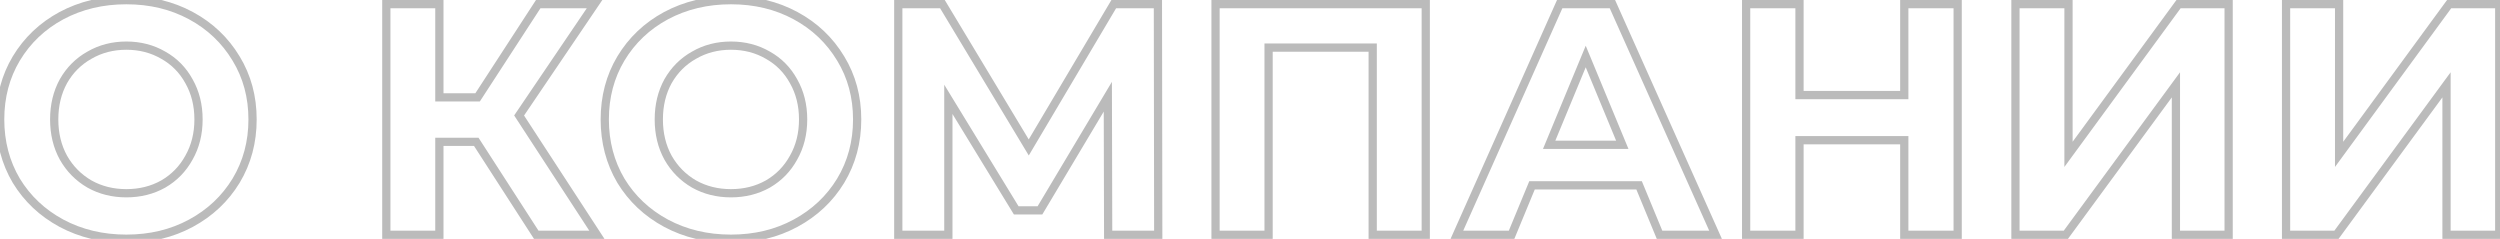 <svg width="607" height="58" viewBox="0 0 607 58" fill="none" xmlns="http://www.w3.org/2000/svg">
<path d="M14.92 54.2L14.445 55.08L14.449 55.082L14.92 54.2ZM3.96 43.88L3.099 44.388L3.102 44.395L3.106 44.401L3.96 43.88ZM3.96 14.2L3.103 13.684L3.102 13.687L3.96 14.2ZM14.92 3.8L14.449 2.918L14.445 2.92L14.92 3.8ZM57.32 14.2L56.463 14.716L56.466 14.721L57.32 14.2ZM57.32 43.88L58.174 44.401L58.177 44.396L57.32 43.88ZM46.36 54.2L46.835 55.08L46.835 55.08L46.36 54.2ZM39.64 44.68L40.129 45.553L40.135 45.549L40.142 45.545L39.64 44.68ZM45.88 38.28L45.011 37.786L45.007 37.792L45.003 37.799L45.88 38.28ZM45.88 19.72L45.003 20.201L45.007 20.208L45.011 20.214L45.88 19.72ZM39.64 13.4L39.138 14.265L39.145 14.269L39.151 14.273L39.64 13.4ZM21.72 13.4L22.209 14.273L22.215 14.269L22.222 14.265L21.72 13.4ZM15.4 19.72L14.531 19.226L14.527 19.232L14.523 19.239L15.4 19.72ZM15.4 38.28L14.523 38.761L14.527 38.768L14.531 38.774L15.4 38.28ZM21.72 44.68L21.218 45.545L21.225 45.549L21.231 45.553L21.72 44.68ZM30.68 56.96C25.015 56.96 19.926 55.74 15.391 53.318L14.449 55.082C19.3 57.673 24.718 58.96 30.68 58.96V56.96ZM15.395 53.32C10.906 50.895 7.386 47.577 4.814 43.359L3.106 44.401C5.868 48.93 9.654 52.492 14.445 55.08L15.395 53.32ZM4.821 43.372C2.305 39.11 1.04 34.327 1.04 29H-0.96C-0.96 34.659 0.388 39.797 3.099 44.388L4.821 43.372ZM1.04 29C1.04 23.673 2.305 18.919 4.818 14.713L3.102 13.687C0.388 18.227 -0.96 23.341 -0.96 29H1.04ZM4.817 14.716C7.389 10.446 10.909 7.103 15.395 4.68L14.445 2.92C9.651 5.51 5.864 9.101 3.103 13.684L4.817 14.716ZM15.391 4.682C19.926 2.26 25.015 1.04 30.68 1.04V-0.96C24.718 -0.96 19.3 0.327 14.449 2.918L15.391 4.682ZM30.68 1.04C36.345 1.04 41.405 2.26 45.885 4.68L46.835 2.92C42.035 0.327 36.642 -0.96 30.68 -0.96V1.04ZM45.885 4.68C50.371 7.103 53.891 10.446 56.463 14.716L58.177 13.684C55.416 9.101 51.629 5.51 46.835 2.92L45.885 4.68ZM56.466 14.721C59.03 18.926 60.32 23.677 60.32 29H62.32C62.32 23.337 60.943 18.221 58.174 13.679L56.466 14.721ZM60.32 29C60.32 34.323 59.03 39.103 56.463 43.364L58.177 44.396C60.943 39.804 62.32 34.663 62.32 29H60.32ZM56.466 43.359C53.895 47.577 50.374 50.895 45.885 53.32L46.835 55.08C51.626 52.492 55.412 48.93 58.174 44.401L56.466 43.359ZM45.885 53.32C41.405 55.74 36.345 56.96 30.68 56.96V58.96C36.642 58.96 42.035 57.673 46.835 55.08L45.885 53.32ZM30.68 47.92C34.143 47.92 37.301 47.136 40.129 45.553L39.151 43.807C36.646 45.211 33.83 45.92 30.68 45.92V47.92ZM40.142 45.545C42.967 43.906 45.176 41.64 46.757 38.761L45.003 37.799C43.597 40.36 41.646 42.36 39.138 43.815L40.142 45.545ZM46.749 38.774C48.391 35.888 49.2 32.621 49.2 29H47.2C47.2 32.312 46.463 35.232 45.011 37.786L46.749 38.774ZM49.2 29C49.2 25.379 48.391 22.112 46.749 19.226L45.011 20.214C46.463 22.768 47.2 25.688 47.2 29H49.2ZM46.757 19.239C45.175 16.357 42.961 14.114 40.129 12.527L39.151 14.273C41.652 15.673 43.599 17.643 45.003 20.201L46.757 19.239ZM40.142 12.535C37.312 10.893 34.15 10.08 30.68 10.08V12.08C33.824 12.08 36.635 12.813 39.138 14.265L40.142 12.535ZM30.68 10.08C27.21 10.08 24.048 10.893 21.218 12.535L22.222 14.265C24.725 12.813 27.536 12.08 30.68 12.08V10.08ZM21.231 12.527C18.402 14.112 16.165 16.351 14.531 19.226L16.269 20.214C17.728 17.649 19.705 15.675 22.209 14.273L21.231 12.527ZM14.523 19.239C12.94 22.123 12.16 25.385 12.16 29H14.16C14.16 25.681 14.873 22.757 16.277 20.201L14.523 19.239ZM12.16 29C12.16 32.615 12.94 35.877 14.523 38.761L16.277 37.799C14.873 35.243 14.16 32.319 14.16 29H12.16ZM14.531 38.774C16.163 41.646 18.396 43.908 21.218 45.545L22.222 43.815C19.711 42.358 17.73 40.354 16.269 37.786L14.531 38.774ZM21.231 45.553C24.059 47.136 27.217 47.92 30.68 47.92V45.92C27.53 45.92 24.714 45.211 22.209 43.807L21.231 45.553ZM115.64 34.44L116.48 33.898L116.185 33.44H115.64V34.44ZM106.68 34.44V33.44H105.68V34.44H106.68ZM106.68 57V58H107.68V57H106.68ZM93.8 57H92.8V58H93.8V57ZM93.8 1V-3.8147e-06H92.8V1H93.8ZM106.68 1H107.68V-3.8147e-06H106.68V1ZM106.68 23.64H105.68V24.64H106.68V23.64ZM115.96 23.64V24.64H116.503L116.798 24.185L115.96 23.64ZM130.68 1V-3.8147e-06H130.137L129.842 0.455L130.68 1ZM144.36 1L145.188 1.561L146.245 -3.8147e-06H144.36V1ZM126.04 28.04L125.212 27.479L124.839 28.029L125.202 28.586L126.04 28.04ZM144.92 57V58H146.766L145.758 56.454L144.92 57ZM130.2 57L129.36 57.542L129.655 58H130.2V57ZM115.64 33.44H106.68V35.44H115.64V33.44ZM105.68 34.44V57H107.68V34.44H105.68ZM106.68 56H93.8V58H106.68V56ZM94.8 57V1H92.8V57H94.8ZM93.8 2H106.68V-3.8147e-06H93.8V2ZM105.68 1V23.64H107.68V1H105.68ZM106.68 24.64H115.96V22.64H106.68V24.64ZM116.798 24.185L131.518 1.545L129.842 0.455L115.122 23.095L116.798 24.185ZM130.68 2H144.36V-3.8147e-06H130.68V2ZM143.532 0.439L125.212 27.479L126.868 28.601L145.188 1.561L143.532 0.439ZM125.202 28.586L144.082 57.546L145.758 56.454L126.878 27.494L125.202 28.586ZM144.92 56H130.2V58H144.92V56ZM131.04 56.458L116.48 33.898L114.8 34.982L129.36 57.542L131.04 56.458ZM161.717 54.2L161.242 55.08L161.246 55.082L161.717 54.2ZM150.757 43.88L149.896 44.388L149.899 44.395L149.903 44.401L150.757 43.88ZM150.757 14.2L149.9 13.684L149.898 13.687L150.757 14.2ZM161.717 3.8L161.246 2.918L161.242 2.92L161.717 3.8ZM204.117 14.2L203.26 14.716L203.263 14.721L204.117 14.2ZM204.117 43.88L204.971 44.401L204.973 44.396L204.117 43.88ZM193.157 54.2L193.632 55.08L193.632 55.08L193.157 54.2ZM186.437 44.68L186.925 45.553L186.932 45.549L186.939 45.545L186.437 44.68ZM192.677 38.28L191.808 37.786L191.804 37.792L191.8 37.799L192.677 38.28ZM192.677 19.72L191.8 20.201L191.804 20.208L191.808 20.214L192.677 19.72ZM186.437 13.4L185.935 14.265L185.942 14.269L185.948 14.273L186.437 13.4ZM168.517 13.4L169.005 14.273L169.012 14.269L169.019 14.265L168.517 13.4ZM162.197 19.72L161.328 19.226L161.324 19.232L161.32 19.239L162.197 19.72ZM162.197 38.28L161.32 38.761L161.324 38.768L161.328 38.774L162.197 38.28ZM168.517 44.68L168.015 45.545L168.022 45.549L168.028 45.553L168.517 44.68ZM177.477 56.96C171.812 56.96 166.723 55.74 162.188 53.318L161.246 55.082C166.097 57.673 171.515 58.96 177.477 58.96V56.96ZM162.192 53.32C157.703 50.895 154.182 47.577 151.611 43.359L149.903 44.401C152.665 48.93 156.451 52.492 161.242 55.08L162.192 53.32ZM151.618 43.372C149.102 39.11 147.837 34.327 147.837 29H145.837C145.837 34.659 147.185 39.797 149.896 44.388L151.618 43.372ZM147.837 29C147.837 23.673 149.102 18.919 151.615 14.713L149.898 13.687C147.185 18.227 145.837 23.341 145.837 29H147.837ZM151.613 14.716C154.186 10.446 157.706 7.103 162.192 4.68L161.242 2.92C156.448 5.51 152.661 9.101 149.9 13.684L151.613 14.716ZM162.188 4.682C166.723 2.26 171.812 1.04 177.477 1.04V-0.96C171.515 -0.96 166.097 0.327 161.246 2.918L162.188 4.682ZM177.477 1.04C183.142 1.04 188.202 2.26 192.682 4.68L193.632 2.92C188.832 0.327 183.439 -0.96 177.477 -0.96V1.04ZM192.682 4.68C197.168 7.103 200.688 10.446 203.26 14.716L204.973 13.684C202.213 9.101 198.426 5.51 193.632 2.92L192.682 4.68ZM203.263 14.721C205.827 18.926 207.117 23.677 207.117 29H209.117C209.117 23.337 207.74 18.221 204.971 13.679L203.263 14.721ZM207.117 29C207.117 34.323 205.827 39.103 203.26 43.364L204.973 44.396C207.74 39.804 209.117 34.663 209.117 29H207.117ZM203.263 43.359C200.691 47.577 197.171 50.895 192.682 53.32L193.632 55.08C198.423 52.492 202.209 48.93 204.971 44.401L203.263 43.359ZM192.682 53.32C188.202 55.74 183.142 56.96 177.477 56.96V58.96C183.439 58.96 188.832 57.673 193.632 55.08L192.682 53.32ZM177.477 47.92C180.94 47.92 184.097 47.136 186.925 45.553L185.948 43.807C183.443 45.211 180.627 45.92 177.477 45.92V47.92ZM186.939 45.545C189.764 43.906 191.973 41.64 193.553 38.761L191.8 37.799C190.394 40.36 188.443 42.36 185.935 43.815L186.939 45.545ZM193.546 38.774C195.187 35.888 195.997 32.621 195.997 29H193.997C193.997 32.312 193.26 35.232 191.808 37.786L193.546 38.774ZM195.997 29C195.997 25.379 195.187 22.112 193.546 19.226L191.808 20.214C193.26 22.768 193.997 25.688 193.997 29H195.997ZM193.553 19.239C191.971 16.357 189.758 14.114 186.925 12.527L185.948 14.273C188.449 15.673 190.396 17.643 191.8 20.201L193.553 19.239ZM186.939 12.535C184.108 10.893 180.947 10.08 177.477 10.08V12.08C180.621 12.08 183.432 12.813 185.935 14.265L186.939 12.535ZM177.477 10.08C174.007 10.08 170.845 10.893 168.015 12.535L169.019 14.265C171.522 12.813 174.333 12.08 177.477 12.08V10.08ZM168.028 12.527C165.199 14.112 162.962 16.351 161.328 19.226L163.066 20.214C164.525 17.649 166.502 15.675 169.005 14.273L168.028 12.527ZM161.32 19.239C159.737 22.123 158.957 25.385 158.957 29H160.957C160.957 25.681 161.67 22.757 163.073 20.201L161.32 19.239ZM158.957 29C158.957 32.615 159.737 35.877 161.32 38.761L163.073 37.799C161.67 35.243 160.957 32.319 160.957 29H158.957ZM161.328 38.774C162.96 41.646 165.193 43.908 168.015 45.545L169.019 43.815C166.508 42.358 164.527 40.354 163.066 37.786L161.328 38.774ZM168.028 45.553C170.856 47.136 174.014 47.92 177.477 47.92V45.92C174.327 45.92 171.511 45.211 169.005 43.807L168.028 45.553ZM269.061 57L268.061 57.002L268.063 58H269.061V57ZM268.981 23.48L269.981 23.478L269.972 19.869L268.122 22.967L268.981 23.48ZM252.501 51.08V52.08H253.068L253.359 51.593L252.501 51.08ZM246.741 51.08L245.887 51.602L246.18 52.08H246.741V51.08ZM230.261 24.12L231.114 23.598L229.261 20.567V24.12H230.261ZM230.261 57V58H231.261V57H230.261ZM218.101 57H217.101V58H218.101V57ZM218.101 1V-3.8147e-06H217.101V1H218.101ZM228.821 1L229.677 0.484L229.386 -3.8147e-06H228.821V1ZM249.781 35.8L248.924 36.316L249.787 37.749L250.641 36.31L249.781 35.8ZM270.421 1V-3.8147e-06H269.851L269.561 0.49L270.421 1ZM281.141 1L282.141 0.999L282.139 -3.8147e-06H281.141V1ZM281.221 57V58H282.222L282.221 56.999L281.221 57ZM270.061 56.998L269.981 23.478L267.981 23.482L268.061 57.002L270.061 56.998ZM268.122 22.967L251.642 50.567L253.359 51.593L269.839 23.993L268.122 22.967ZM252.501 50.08H246.741V52.08H252.501V50.08ZM247.594 50.558L231.114 23.598L229.407 24.642L245.887 51.602L247.594 50.558ZM229.261 24.12V57H231.261V24.12H229.261ZM230.261 56H218.101V58H230.261V56ZM219.101 57V1H217.101V57H219.101ZM218.101 2H228.821V-3.8147e-06H218.101V2ZM227.964 1.516L248.924 36.316L250.637 35.284L229.677 0.484L227.964 1.516ZM250.641 36.31L271.281 1.51L269.561 0.49L248.921 35.29L250.641 36.31ZM270.421 2H281.141V-3.8147e-06H270.421V2ZM280.141 1.001L280.221 57.001L282.221 56.999L282.141 0.999L280.141 1.001ZM281.221 56H269.061V58H281.221V56ZM346.172 1H347.172V-3.8147e-06H346.172V1ZM346.172 57V58H347.172V57H346.172ZM333.292 57H332.292V58H333.292V57ZM333.292 11.56H334.292V10.56H333.292V11.56ZM308.012 11.56V10.56H307.012V11.56H308.012ZM308.012 57V58H309.012V57H308.012ZM295.132 57H294.132V58H295.132V57ZM295.132 1V-3.8147e-06H294.132V1H295.132ZM345.172 1V57H347.172V1H345.172ZM346.172 56H333.292V58H346.172V56ZM334.292 57V11.56H332.292V57H334.292ZM333.292 10.56H308.012V12.56H333.292V10.56ZM307.012 11.56V57H309.012V11.56H307.012ZM308.012 56H295.132V58H308.012V56ZM296.132 57V1H294.132V57H296.132ZM295.132 2H346.172V-3.8147e-06H295.132V2ZM397.974 45L398.898 44.618L398.642 44H397.974V45ZM371.974 45V44H371.305L371.05 44.618L371.974 45ZM367.014 57V58H367.682L367.938 57.382L367.014 57ZM353.734 57L352.82 56.593L352.193 58H353.734V57ZM378.694 1V-3.8147e-06H378.045L377.78 0.593L378.694 1ZM391.494 1L392.407 0.592L392.142 -3.8147e-06H391.494V1ZM416.534 57V58H418.076L417.447 56.592L416.534 57ZM402.934 57L402.01 57.382L402.265 58H402.934V57ZM393.894 35.16V36.16H395.39L394.818 34.777L393.894 35.16ZM385.014 13.72L385.938 13.337L385.014 11.107L384.09 13.337L385.014 13.72ZM376.134 35.16L375.21 34.777L374.637 36.16H376.134V35.16ZM397.974 44H371.974V46H397.974V44ZM371.05 44.618L366.09 56.618L367.938 57.382L372.898 45.382L371.05 44.618ZM367.014 56H353.734V58H367.014V56ZM354.647 57.407L379.607 1.407L377.78 0.593L352.82 56.593L354.647 57.407ZM378.694 2H391.494V-3.8147e-06H378.694V2ZM390.581 1.408L415.621 57.408L417.447 56.592L392.407 0.592L390.581 1.408ZM416.534 56H402.934V58H416.534V56ZM403.858 56.618L398.898 44.618L397.05 45.382L402.01 57.382L403.858 56.618ZM394.818 34.777L385.938 13.337L384.09 14.103L392.97 35.543L394.818 34.777ZM384.09 13.337L375.21 34.777L377.058 35.543L385.938 14.103L384.09 13.337ZM376.134 36.16H393.894V34.16H376.134V36.16ZM475.32 1H476.32V-3.8147e-06H475.32V1ZM475.32 57V58H476.32V57H475.32ZM462.36 57H461.36V58H462.36V57ZM462.36 34.04H463.36V33.04H462.36V34.04ZM436.92 34.04V33.04H435.92V34.04H436.92ZM436.92 57V58H437.92V57H436.92ZM423.96 57H422.96V58H423.96V57ZM423.96 1V-3.8147e-06H422.96V1H423.96ZM436.92 1H437.92V-3.8147e-06H436.92V1ZM436.92 23.08H435.92V24.08H436.92V23.08ZM462.36 23.08V24.08H463.36V23.08H462.36ZM462.36 1V-3.8147e-06H461.36V1H462.36ZM474.32 1V57H476.32V1H474.32ZM475.32 56H462.36V58H475.32V56ZM463.36 57V34.04H461.36V57H463.36ZM462.36 33.04H436.92V35.04H462.36V33.04ZM435.92 34.04V57H437.92V34.04H435.92ZM436.92 56H423.96V58H436.92V56ZM424.96 57V1H422.96V57H424.96ZM423.96 2H436.92V-3.8147e-06H423.96V2ZM435.92 1V23.08H437.92V1H435.92ZM436.92 24.08H462.36V22.08H436.92V24.08ZM463.36 23.08V1H461.36V23.08H463.36ZM462.36 2H475.32V-3.8147e-06H462.36V2ZM489.351 1V-3.8147e-06H488.351V1H489.351ZM502.231 1H503.231V-3.8147e-06H502.231V1ZM502.231 37.48H501.231V40.538L503.037 38.071L502.231 37.48ZM528.951 1V-3.8147e-06H528.444L528.144 0.409L528.951 1ZM541.111 1H542.111V-3.8147e-06H541.111V1ZM541.111 57V58H542.111V57H541.111ZM528.311 57H527.311V58H528.311V57ZM528.311 20.6H529.311V17.548L527.505 20.008L528.311 20.6ZM501.591 57V58H502.097L502.397 57.592L501.591 57ZM489.351 57H488.351V58H489.351V57ZM489.351 2H502.231V-3.8147e-06H489.351V2ZM501.231 1V37.48H503.231V1H501.231ZM503.037 38.071L529.757 1.591L528.144 0.409L501.424 36.889L503.037 38.071ZM528.951 2H541.111V-3.8147e-06H528.951V2ZM540.111 1V57H542.111V1H540.111ZM541.111 56H528.311V58H541.111V56ZM529.311 57V20.6H527.311V57H529.311ZM527.505 20.008L500.785 56.408L502.397 57.592L529.117 21.192L527.505 20.008ZM501.591 56H489.351V58H501.591V56ZM490.351 57V1H488.351V57H490.351ZM555.054 1V-3.8147e-06H554.054V1H555.054ZM567.934 1H568.934V-3.8147e-06H567.934V1ZM567.934 37.48H566.934V40.538L568.74 38.071L567.934 37.48ZM594.654 1V-3.8147e-06H594.147L593.847 0.409L594.654 1ZM606.814 1H607.814V-3.8147e-06H606.814V1ZM606.814 57V58H607.814V57H606.814ZM594.014 57H593.014V58H594.014V57ZM594.014 20.6H595.014V17.548L593.208 20.008L594.014 20.6ZM567.294 57V58H567.8L568.1 57.592L567.294 57ZM555.054 57H554.054V58H555.054V57ZM555.054 2H567.934V-3.8147e-06H555.054V2ZM566.934 1V37.48H568.934V1H566.934ZM568.74 38.071L595.46 1.591L593.847 0.409L567.127 36.889L568.74 38.071ZM594.654 2H606.814V-3.8147e-06H594.654V2ZM605.814 1V57H607.814V1H605.814ZM606.814 56H594.014V58H606.814V56ZM595.014 57V20.6H593.014V57H595.014ZM593.208 20.008L566.488 56.408L568.1 57.592L594.82 21.192L593.208 20.008ZM567.294 56H555.054V58H567.294V56ZM556.054 57V1H554.054V57H556.054Z" fill="#BBBBBB"/>
</svg>
